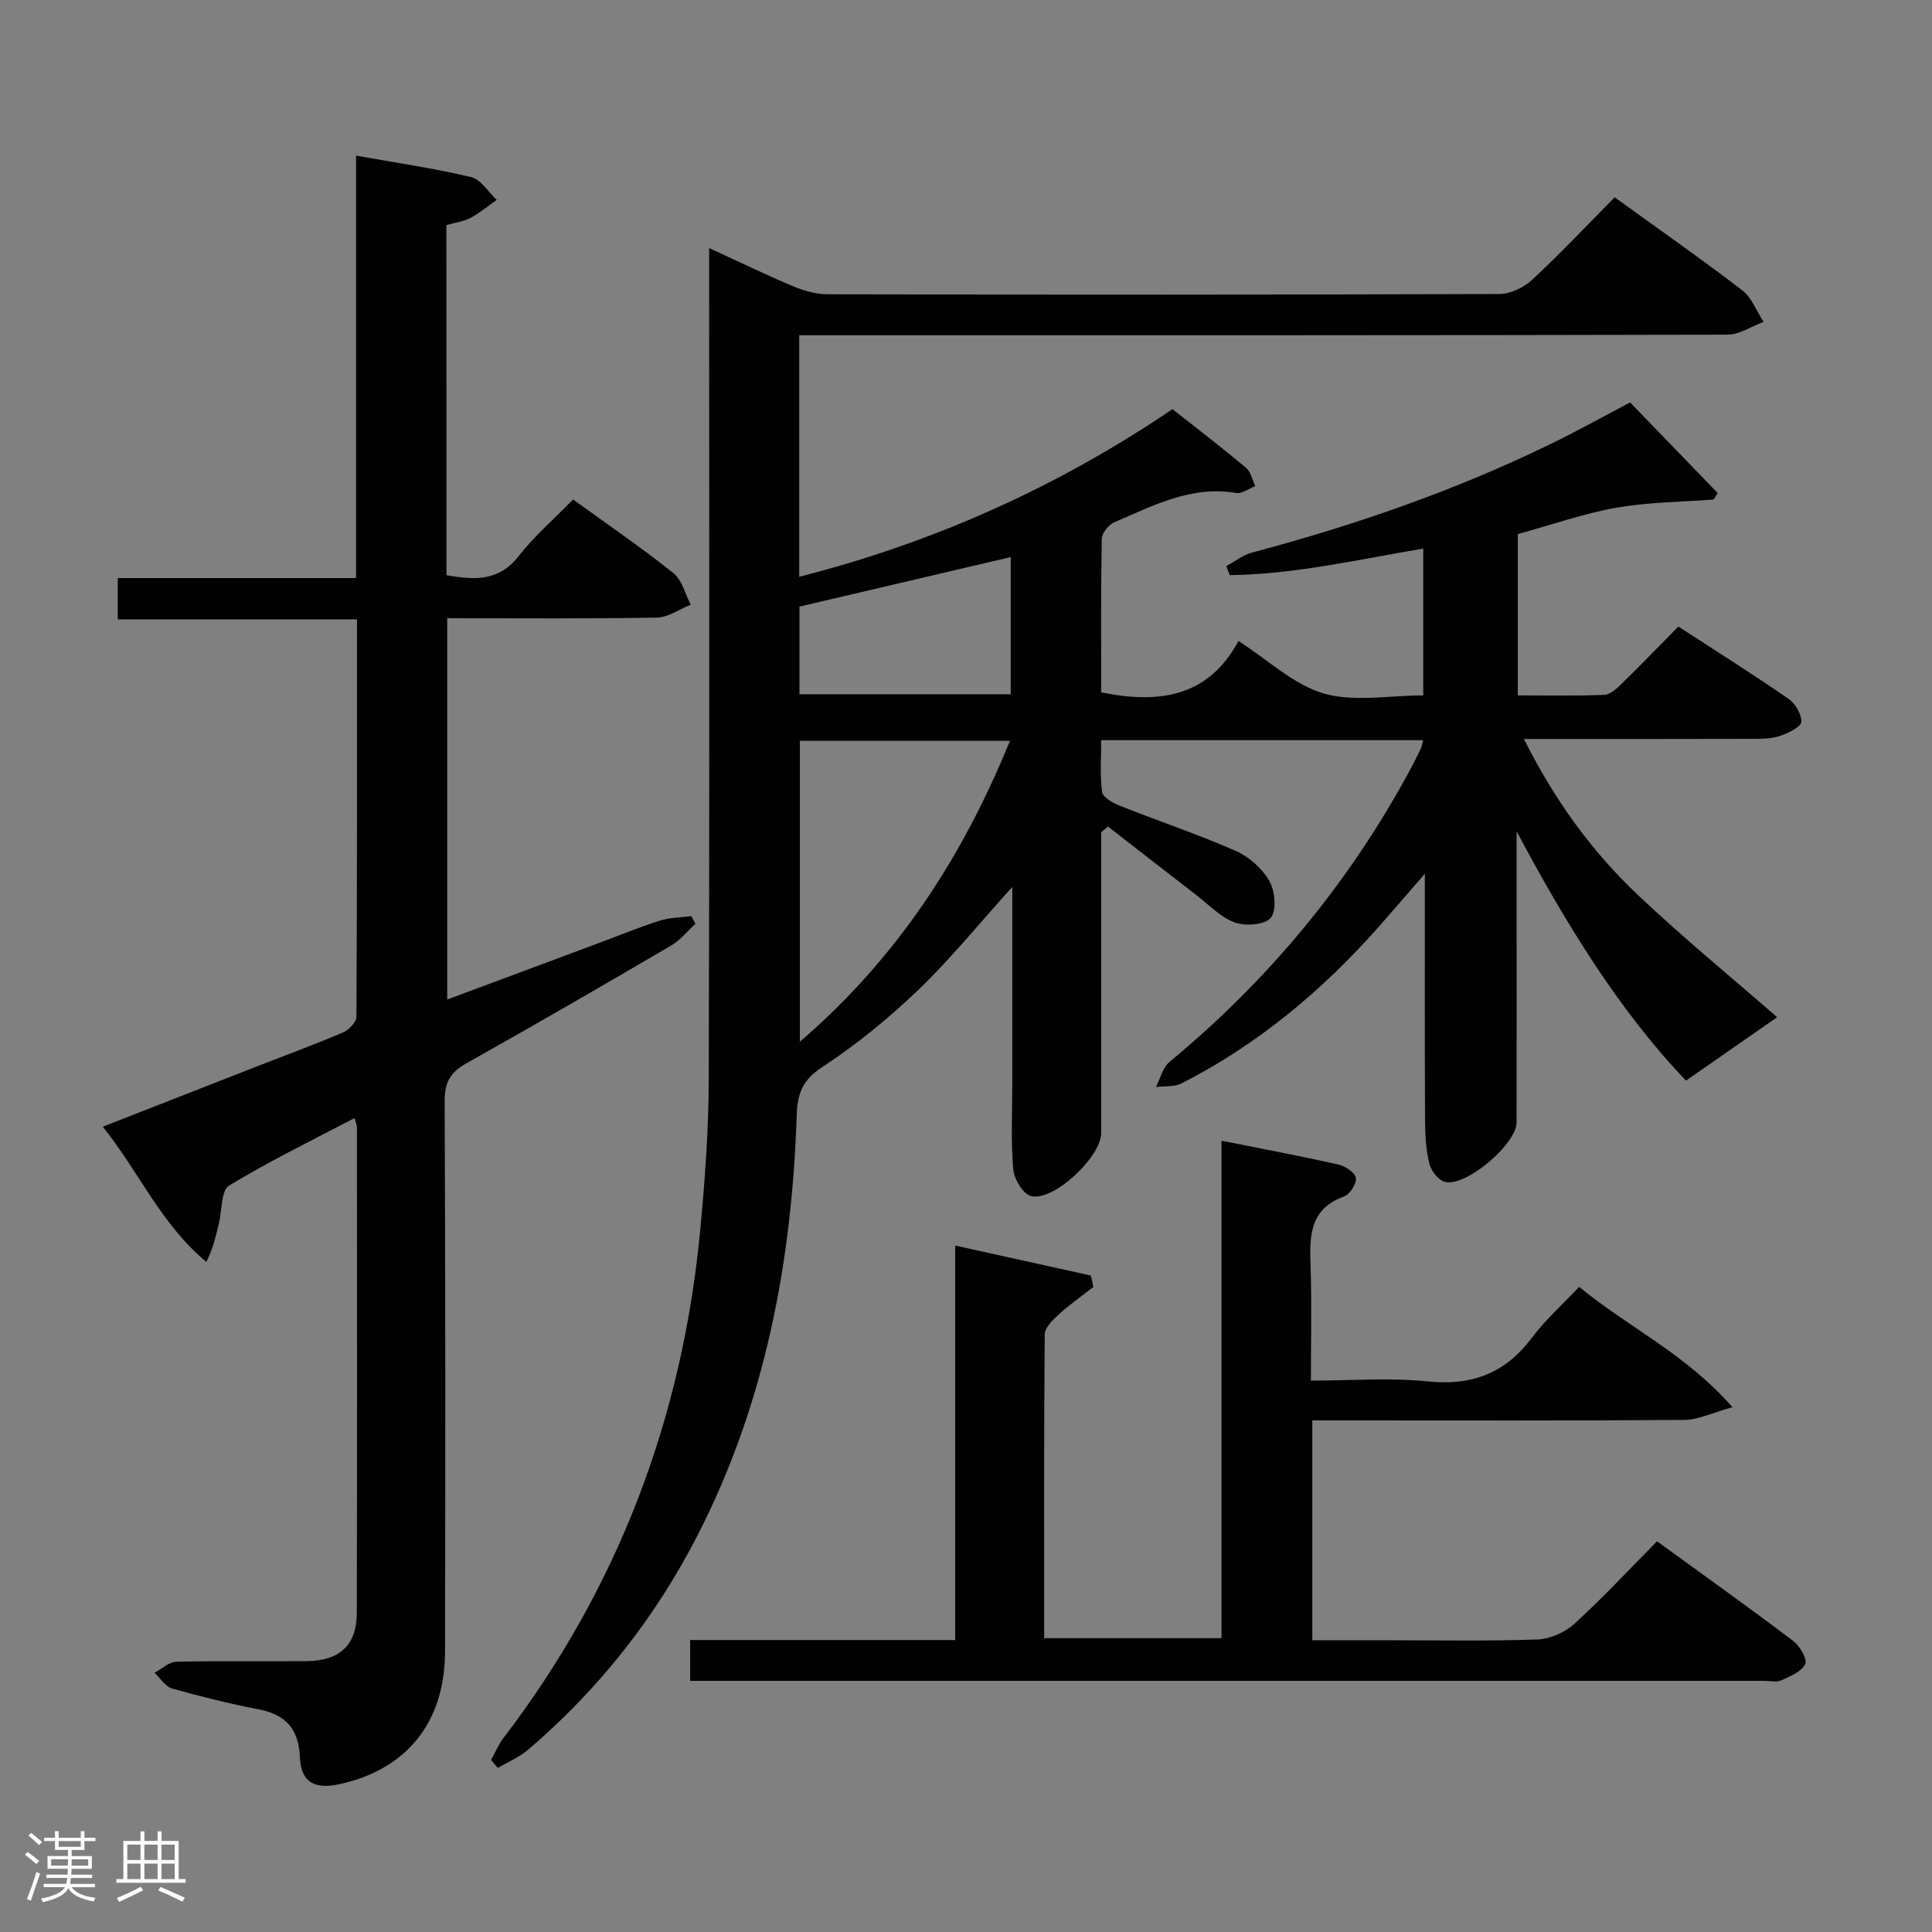 <svg enable-background="new 0 0 400 400" viewBox="0 0 400 400" xmlns="http://www.w3.org/2000/svg"><rect x="0" y="0" width="400" height="400" fill="#808080" stroke="none"/><path d="m5.17 384 .55-.58c.85.61 1.65 1.24 2.4 1.87l-.59.64c-.83-.73-1.62-1.38-2.36-1.93m1.22 9.53-.82-.34c.71-1.76 1.37-3.64 1.98-5.63.24.13.5.25.76.36-.6 1.67-1.24 3.54-1.92 5.61m-.5-13.5.57-.54c.56.44 1.31 1.06 2.26 1.87l-.64.64c-.68-.66-1.41-1.32-2.19-1.97m3.25.46h2.24v-1.36h.77v1.36h4.57v-1.36h.76v1.36h2.28v.69h-2.28v1.84h-2.64v1.26h4.18v2.64h-4.21c0 .45-.02.86-.05 1.21h4.32v.69h-4.38c-.04.34-.1.75-.19 1.22h5.15v.69h-4.82c.87 1.19 2.51 1.92 4.93 2.19-.17.31-.3.57-.37.76-2.77-.49-4.52-1.41-5.26-2.76-.56 1.26-2.3 2.23-5.24 2.9-.12-.24-.26-.48-.43-.72 2.73-.55 4.38-1.34 4.96-2.38h-4.38v-.69h4.65c.1-.38.17-.79.21-1.22h-4.32v-.69h4.4c.03-.34.05-.75.05-1.21h-4.2v-2.64h4.23v-1.26h-2.69v-1.84h-2.24zm1.46 4.46v1.29h3.45c.01-.4.02-.57.01-.53v-.32-.45h-3.46zm1.55-2.59h4.57v-1.19h-4.57zm6.11 2.59h-3.42v.77c-.02.19-.01.37-.02.53h3.44z" fill="#fcfafa"/><path d="m32.63 379.16h.82v1.98h3.54v7.89h1.46v.78h-14.37v-.78h1.46v-7.89h3.54v-1.98h.82v1.98h2.73zm-3.49 11.48.5.73c-1.61.82-3.28 1.63-5 2.41-.13-.27-.28-.55-.44-.82 1.75-.72 3.4-1.49 4.94-2.32m-2.78-5.55h2.73v-3.18h-2.73zm0 3.95h2.73v-3.2h-2.73zm3.54-3.95h2.73v-3.18h-2.73zm0 3.95h2.73v-3.2h-2.73zm7.89 4.68c-1.84-.92-3.51-1.7-5.02-2.32l.45-.73c1.89.8 3.57 1.55 5.04 2.23zm-1.62-11.81h-2.73v3.18h2.73zm-2.73 7.13h2.73v-3.2h-2.73z" fill="#fcfafa"/><g fill="#010102"><path d="m101.67 364.37c.85-1.52 1.53-3.17 2.57-4.54 23.74-31.07 37.02-66.21 40.72-105.01.99-10.42 1.75-20.9 1.78-31.36.17-55.16.08-110.33.08-165.49 0-1.92 0-3.85 0-6.61 6.37 2.92 11.85 5.59 17.46 7.94 2.22.93 4.74 1.62 7.13 1.63 46.33.09 92.66.11 138.99-.06 2.3-.01 5.07-1.32 6.79-2.92 5.85-5.43 11.33-11.26 17.11-17.1 8.97 6.49 17.82 12.67 26.38 19.23 1.99 1.52 2.99 4.34 4.45 6.56-2.5.92-4.99 2.65-7.49 2.65-61.83.15-123.66.12-185.49.12-2.13 0-4.25 0-6.68 0v50.01c27.89-7.12 53.45-18.57 77.28-34.71 5.13 4.05 10.27 7.99 15.24 12.15.99.83 1.29 2.5 1.9 3.78-1.32.51-2.75 1.64-3.95 1.43-9.32-1.6-17.2 2.64-25.24 6.06-1.17.5-2.57 2.23-2.59 3.42-.2 10.63-.12 21.26-.12 31.8 11.96 2.42 22.18 1 28.42-10.64 6.27 4.03 11.49 9.09 17.66 10.87 6.28 1.81 13.49.4 20.6.4 0-10.23 0-20.14 0-30.4-13.39 2.25-26.57 5.32-40.07 5.5-.24-.62-.47-1.24-.71-1.87 1.76-.95 3.42-2.3 5.3-2.8 21.38-5.68 42.2-12.89 62.11-22.61 5.36-2.62 10.58-5.53 16.2-8.48 6.11 6.32 12.12 12.54 18.14 18.77-.29.44-.58.89-.87 1.33-6.74.52-13.56.54-20.18 1.71-6.81 1.21-13.43 3.55-20.35 5.45v33.39c6.04 0 11.99.13 17.91-.11 1.24-.05 2.58-1.3 3.6-2.29 3.92-3.84 7.73-7.79 11.74-11.85 7.78 5.06 15.38 9.84 22.76 14.93 1.41.97 2.73 3.16 2.7 4.77-.02 1-2.52 2.27-4.12 2.85-1.65.6-3.56.7-5.35.7-15.66.05-31.32.03-47.97.03 6.25 12.49 13.95 23.18 23.58 32.28 9.5 8.98 19.64 17.29 28.85 25.32-5.64 3.92-11.91 8.28-18.87 13.13-13.84-14.46-24.91-32.55-35.07-51.6v14.76c0 15.17.02 30.33-.01 45.5-.01 4.49-10.53 13.43-14.83 12.31-1.35-.35-2.86-2.28-3.22-3.75-.71-2.87-.88-5.92-.9-8.9-.08-16.65-.04-33.31-.04-51.16-3.63 4.19-6.56 7.62-9.55 11-11.7 13.21-25.04 24.37-40.82 32.41-1.51.77-3.53.53-5.31.76.91-1.75 1.39-4.02 2.78-5.17 20.52-16.99 37.22-37.09 49.86-60.54.79-1.46 1.53-2.95 2.25-4.45.2-.42.25-.9.44-1.65-22.11 0-44.02 0-66.65 0 0 3.56-.3 7.19.17 10.71.15 1.11 2.22 2.29 3.65 2.85 7.99 3.17 16.17 5.91 24.03 9.36 2.74 1.2 5.45 3.62 6.94 6.2 1.19 2.07 1.56 6.05.32 7.64-1.15 1.47-5.25 1.78-7.45.98-2.98-1.09-5.41-3.7-8.03-5.72-6.09-4.69-12.16-9.42-18.23-14.14-.47.39-.94.78-1.41 1.17v5.28 57c0 4.94-9.9 14.26-14.55 13.05-1.64-.43-3.48-3.52-3.66-5.53-.5-5.79-.2-11.65-.2-17.48 0-11.83 0-23.67 0-35.5 0-1.59 0-3.17 0-5.48-6.96 7.7-12.83 14.96-19.52 21.37-6.1 5.84-12.75 11.28-19.8 15.9-4.11 2.69-5.16 5.45-5.31 9.98-.99 30.19-6.47 59.4-20.33 86.59-8.8 17.28-20.58 32.24-35.33 44.82-1.82 1.55-4.14 2.5-6.23 3.73-.45-.56-.92-1.11-1.39-1.66zm107.43-210.99c-14.88 0-29.23 0-43.5 0v62.31c20.28-17.46 33.75-38.39 43.5-62.31zm-43.58-27.79v18.15h43.74c0-9.62 0-18.98 0-28.4-14.74 3.46-29.18 6.84-43.74 10.25z"/><path d="m92.44 119.09c5.71.99 10.78 1.36 14.91-3.92 3.26-4.16 7.33-7.69 11.3-11.76 7.18 5.2 14.17 9.98 20.77 15.24 1.79 1.43 2.42 4.32 3.59 6.54-2.35.94-4.68 2.64-7.04 2.68-14.32.25-28.65.13-43.38.13v78.94c10.41-3.88 20.63-7.68 30.85-11.49 4.36-1.62 8.67-3.4 13.09-4.82 2.08-.67 4.38-.66 6.58-.95.3.52.6 1.05.89 1.57-1.67 1.52-3.13 3.4-5.04 4.51-14.07 8.24-28.17 16.41-42.39 24.38-3.3 1.85-4.53 3.91-4.51 7.8.17 38 .15 76 .08 114-.03 14.68-7.97 24.46-21.93 27.47-5.22 1.12-7.91-.51-8.13-5.66-.24-5.78-2.93-8.77-8.53-9.85-6.02-1.17-11.99-2.63-17.89-4.3-1.42-.4-2.46-2.15-3.67-3.27 1.49-.79 2.97-2.24 4.48-2.28 8.99-.22 18-.05 27-.13 6.85-.07 10.38-3.28 10.4-9.99.09-33.5.04-67 .03-100.5 0-.45-.22-.89-.5-1.95-8.85 4.65-17.65 8.92-25.97 13.98-1.65 1-1.46 5.05-2.08 7.7-.62 2.63-1.2 5.26-2.63 8.1-9.31-7.71-13.89-18.53-21.43-27.99 10.92-4.27 21.24-8.32 31.56-12.35 6.04-2.36 12.12-4.59 18.08-7.12 1.23-.52 2.86-2.13 2.86-3.25.16-27.3.12-54.6.12-82.32-16.62 0-32.88 0-49.53 0 0-2.94 0-5.47 0-8.55h49.34c0-29.26 0-57.99 0-87.46 8.38 1.5 16.19 2.63 23.84 4.45 2.02.48 3.53 3.09 5.28 4.72-1.81 1.26-3.52 2.71-5.45 3.73-1.43.76-3.14.96-4.97 1.48.02 24.1.02 48.19.02 72.49z"/><path d="m271.7 294.07v45.52h14.6c10.66 0 21.33.21 31.98-.15 2.63-.09 5.73-1.47 7.69-3.26 5.88-5.36 11.3-11.21 17.1-17.07 9.7 7.05 19.03 13.7 28.16 20.6 1.38 1.04 3.01 3.8 2.53 4.8-.75 1.58-3.12 2.54-4.98 3.39-.97.44-2.3.1-3.46.1-72.3 0-144.61 0-216.91 0-1.79 0-3.58 0-5.52 0 0-2.98 0-5.39 0-8.45h54.87c0-27.41 0-54.18 0-81.67 9.74 2.15 18.93 4.18 28.11 6.21.17.78.33 1.56.5 2.35-2.45 1.93-5.01 3.73-7.31 5.83-1.2 1.09-2.75 2.67-2.76 4.03-.18 20.81-.12 41.63-.12 62.87h36.72c0-34.39 0-68.51 0-103 8.32 1.66 16.28 3.16 24.17 4.93 1.43.32 3.45 1.63 3.65 2.75.21 1.15-1.22 3.41-2.41 3.85-7.54 2.72-7.15 8.73-6.95 15 .23 7.46.05 14.93.05 23.14 8.39 0 16.37-.64 24.21.17 9.15.94 16.03-1.7 21.54-9.04 2.78-3.7 6.3-6.84 9.78-10.54 10.24 8.42 22.01 13.81 31.75 24.92-4.29 1.18-7.12 2.61-9.96 2.63-23.66.18-47.31.1-70.97.1-1.84-.01-3.66-.01-6.06-.01z"/></g></svg>